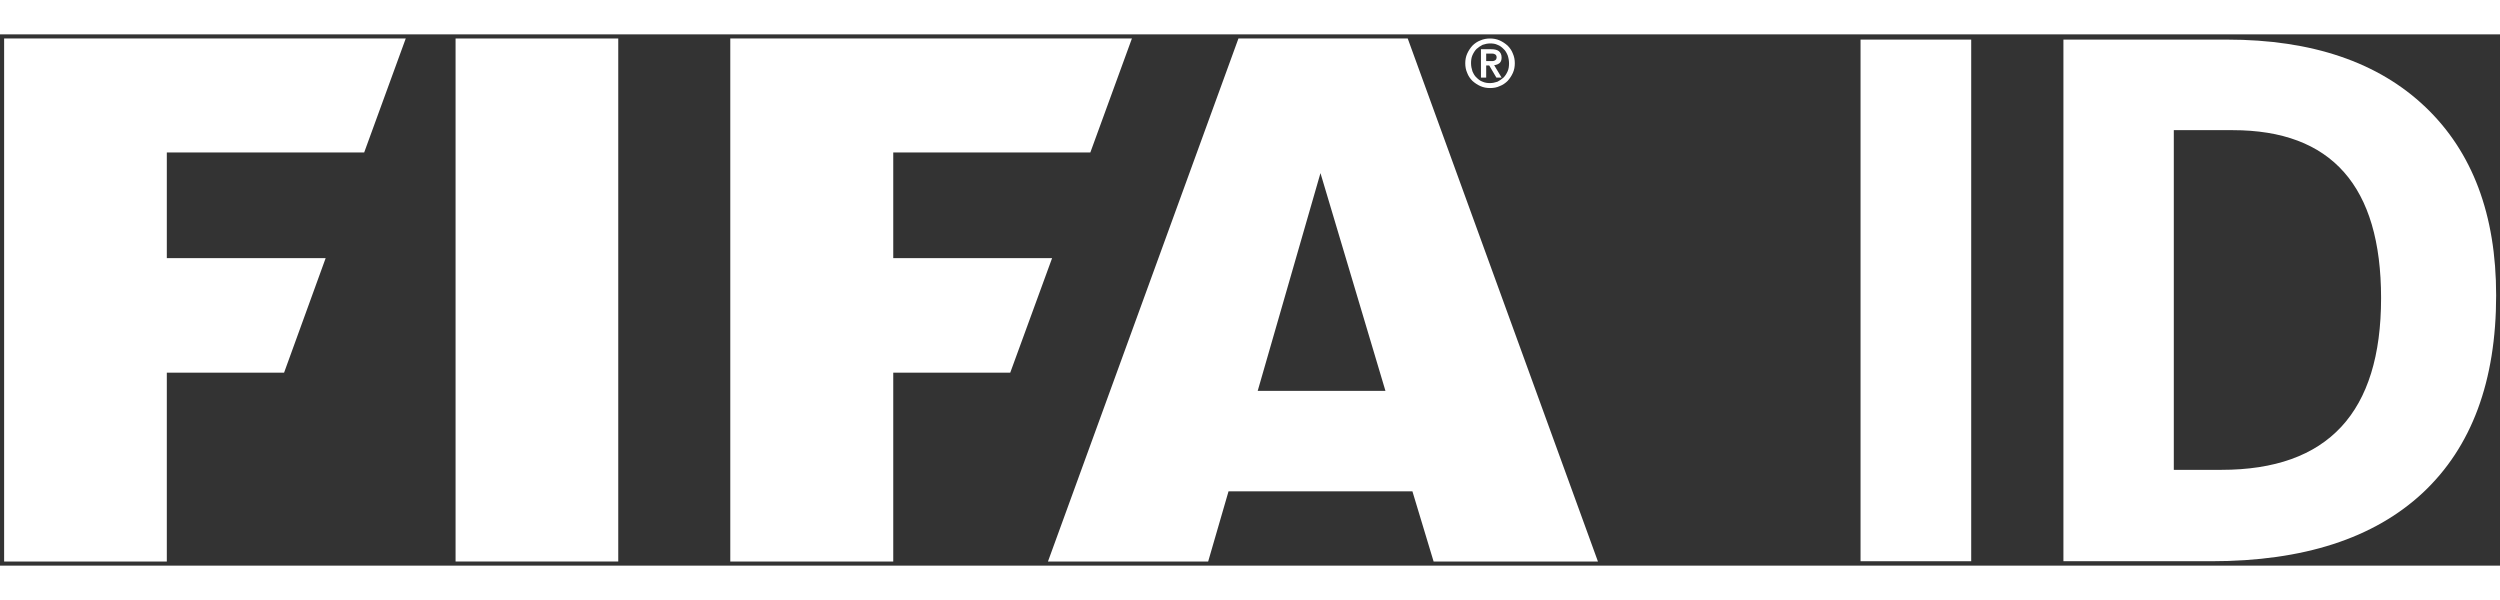 <svg xml:space="preserve" fill="none" height="24" width="100" viewBox="26 26 908.2 193" y="0px"
    x="0px" xmlns:xlink="http://www.w3.org/1999/xlink" xmlns="http://www.w3.org/2000/svg"
    id="ARTWORK1" version="1.1"><rect x="26" y="26" width="908.2" height="193" fill="#333333" stroke="none"/><style type="text/css">

    .st0{fill:white;}
    .st1{fill-rule:evenodd;clip-rule:evenodd;fill:white;}
    </style><g><g><path d="M701.9,217.4V27.9h40.2v189.5H701.9z" class="st0"></path><path d="M932.8,120.8c0,31.2-8.9,55.1-26.6,71.7c-17.8,16.6-43.4,24.9-76.9,24.9h-53.7V27.9H835
        c30.9,0,55,8.2,72.1,24.5C924.2,68.7,932.8,91.5,932.8,120.8z M891,121.8c0-40.7-18-61-53.9-61h-21.4v123.4H833
        C871.7,184.2,891,163.4,891,121.8z" class="st0"></path></g><g><g><polygon points="27.5,27.5 27.5,217.5 86.6,217.5 86.6,148.9 129.2,148.9 144.3,107.3 86.6,107.3 86.6,68.9 
          158.3,68.9 173.4,27.5" class="st1"></polygon><rect height="190" width="59.1" class="st1" y="27.5" x="191.5"></rect><polygon points="291.3,27.5 291.3,217.5 350.5,217.5 350.5,148.9 393,148.9 408.2,107.3 350.5,107.3 350.5,68.9 
          422.1,68.9 437.2,27.5" class="st1"></polygon><path d="M606.5,217.5h-59.7l-7.7-25.5h-66.8l-7.4,25.5h-58.2l69.2-190h61.5L606.5,217.5z M529.3,155.5l-23.6-79.1
          l-22.8,79.1H529.3z" class="st1"></path></g><g><path d="M567.3,45.5c-1.2,0-2.4-0.2-3.5-0.7c-1.1-0.5-2-1.1-2.9-1.9c-0.8-0.8-1.5-1.8-1.9-2.9
          c-0.5-1.1-0.7-2.3-0.7-3.5s0.2-2.4,0.7-3.5c0.5-1.1,1.1-2,1.9-2.9c0.8-0.8,1.8-1.5,2.9-1.9c1.1-0.5,2.3-0.7,3.5-0.7
          c1.2,0,2.4,0.2,3.5,0.7c1.1,0.5,2,1.1,2.9,1.9c0.8,0.8,1.5,1.8,1.9,2.9c0.5,1.1,0.7,2.3,0.7,3.5s-0.2,2.4-0.7,3.5
          c-0.5,1.1-1.1,2-1.9,2.9c-0.8,0.8-1.8,1.5-2.9,1.9C569.8,45.3,568.6,45.5,567.3,45.5z M567.3,43.7c0.9,0,1.8-0.2,2.7-0.5
          c0.8-0.4,1.5-0.9,2.2-1.5c0.6-0.6,1.1-1.4,1.5-2.3c0.4-0.9,0.5-1.9,0.5-2.9s-0.2-2-0.5-2.9c-0.4-0.9-0.8-1.7-1.5-2.3
          c-0.6-0.6-1.3-1.2-2.2-1.5c-0.8-0.4-1.7-0.5-2.7-0.5c-0.9,0-1.8,0.2-2.7,0.5c-0.8,0.4-1.5,0.9-2.2,1.5c-0.6,0.6-1.1,1.4-1.5,2.3
          c-0.4,0.9-0.5,1.9-0.5,2.9s0.2,2,0.5,2.9c0.4,0.9,0.8,1.7,1.5,2.3c0.6,0.6,1.3,1.2,2.2,1.5C565.5,43.6,566.4,43.7,567.3,43.7z
           M563.9,31.4h3.8c1.2,0,2.2,0.2,2.8,0.7c0.6,0.5,1,1.2,1,2.3c0,0.9-0.2,1.5-0.7,2c-0.5,0.4-1.1,0.7-2,0.8l2.7,4.5h-1.9l-2.6-4.4
          h-1.1v4.4h-1.9V31.4z M565.8,35.7h1.7c0.3,0,0.5,0,0.8,0c0.2,0,0.5-0.1,0.7-0.2c0.2-0.1,0.3-0.2,0.5-0.4c0.1-0.2,0.2-0.5,0.2-0.8
          c0-0.3-0.1-0.5-0.2-0.7c-0.1-0.2-0.3-0.3-0.5-0.4c-0.2-0.1-0.4-0.2-0.7-0.2c-0.2,0-0.5,0-0.7,0h-1.7V35.7z" class="st0"></path></g></g></g></svg>